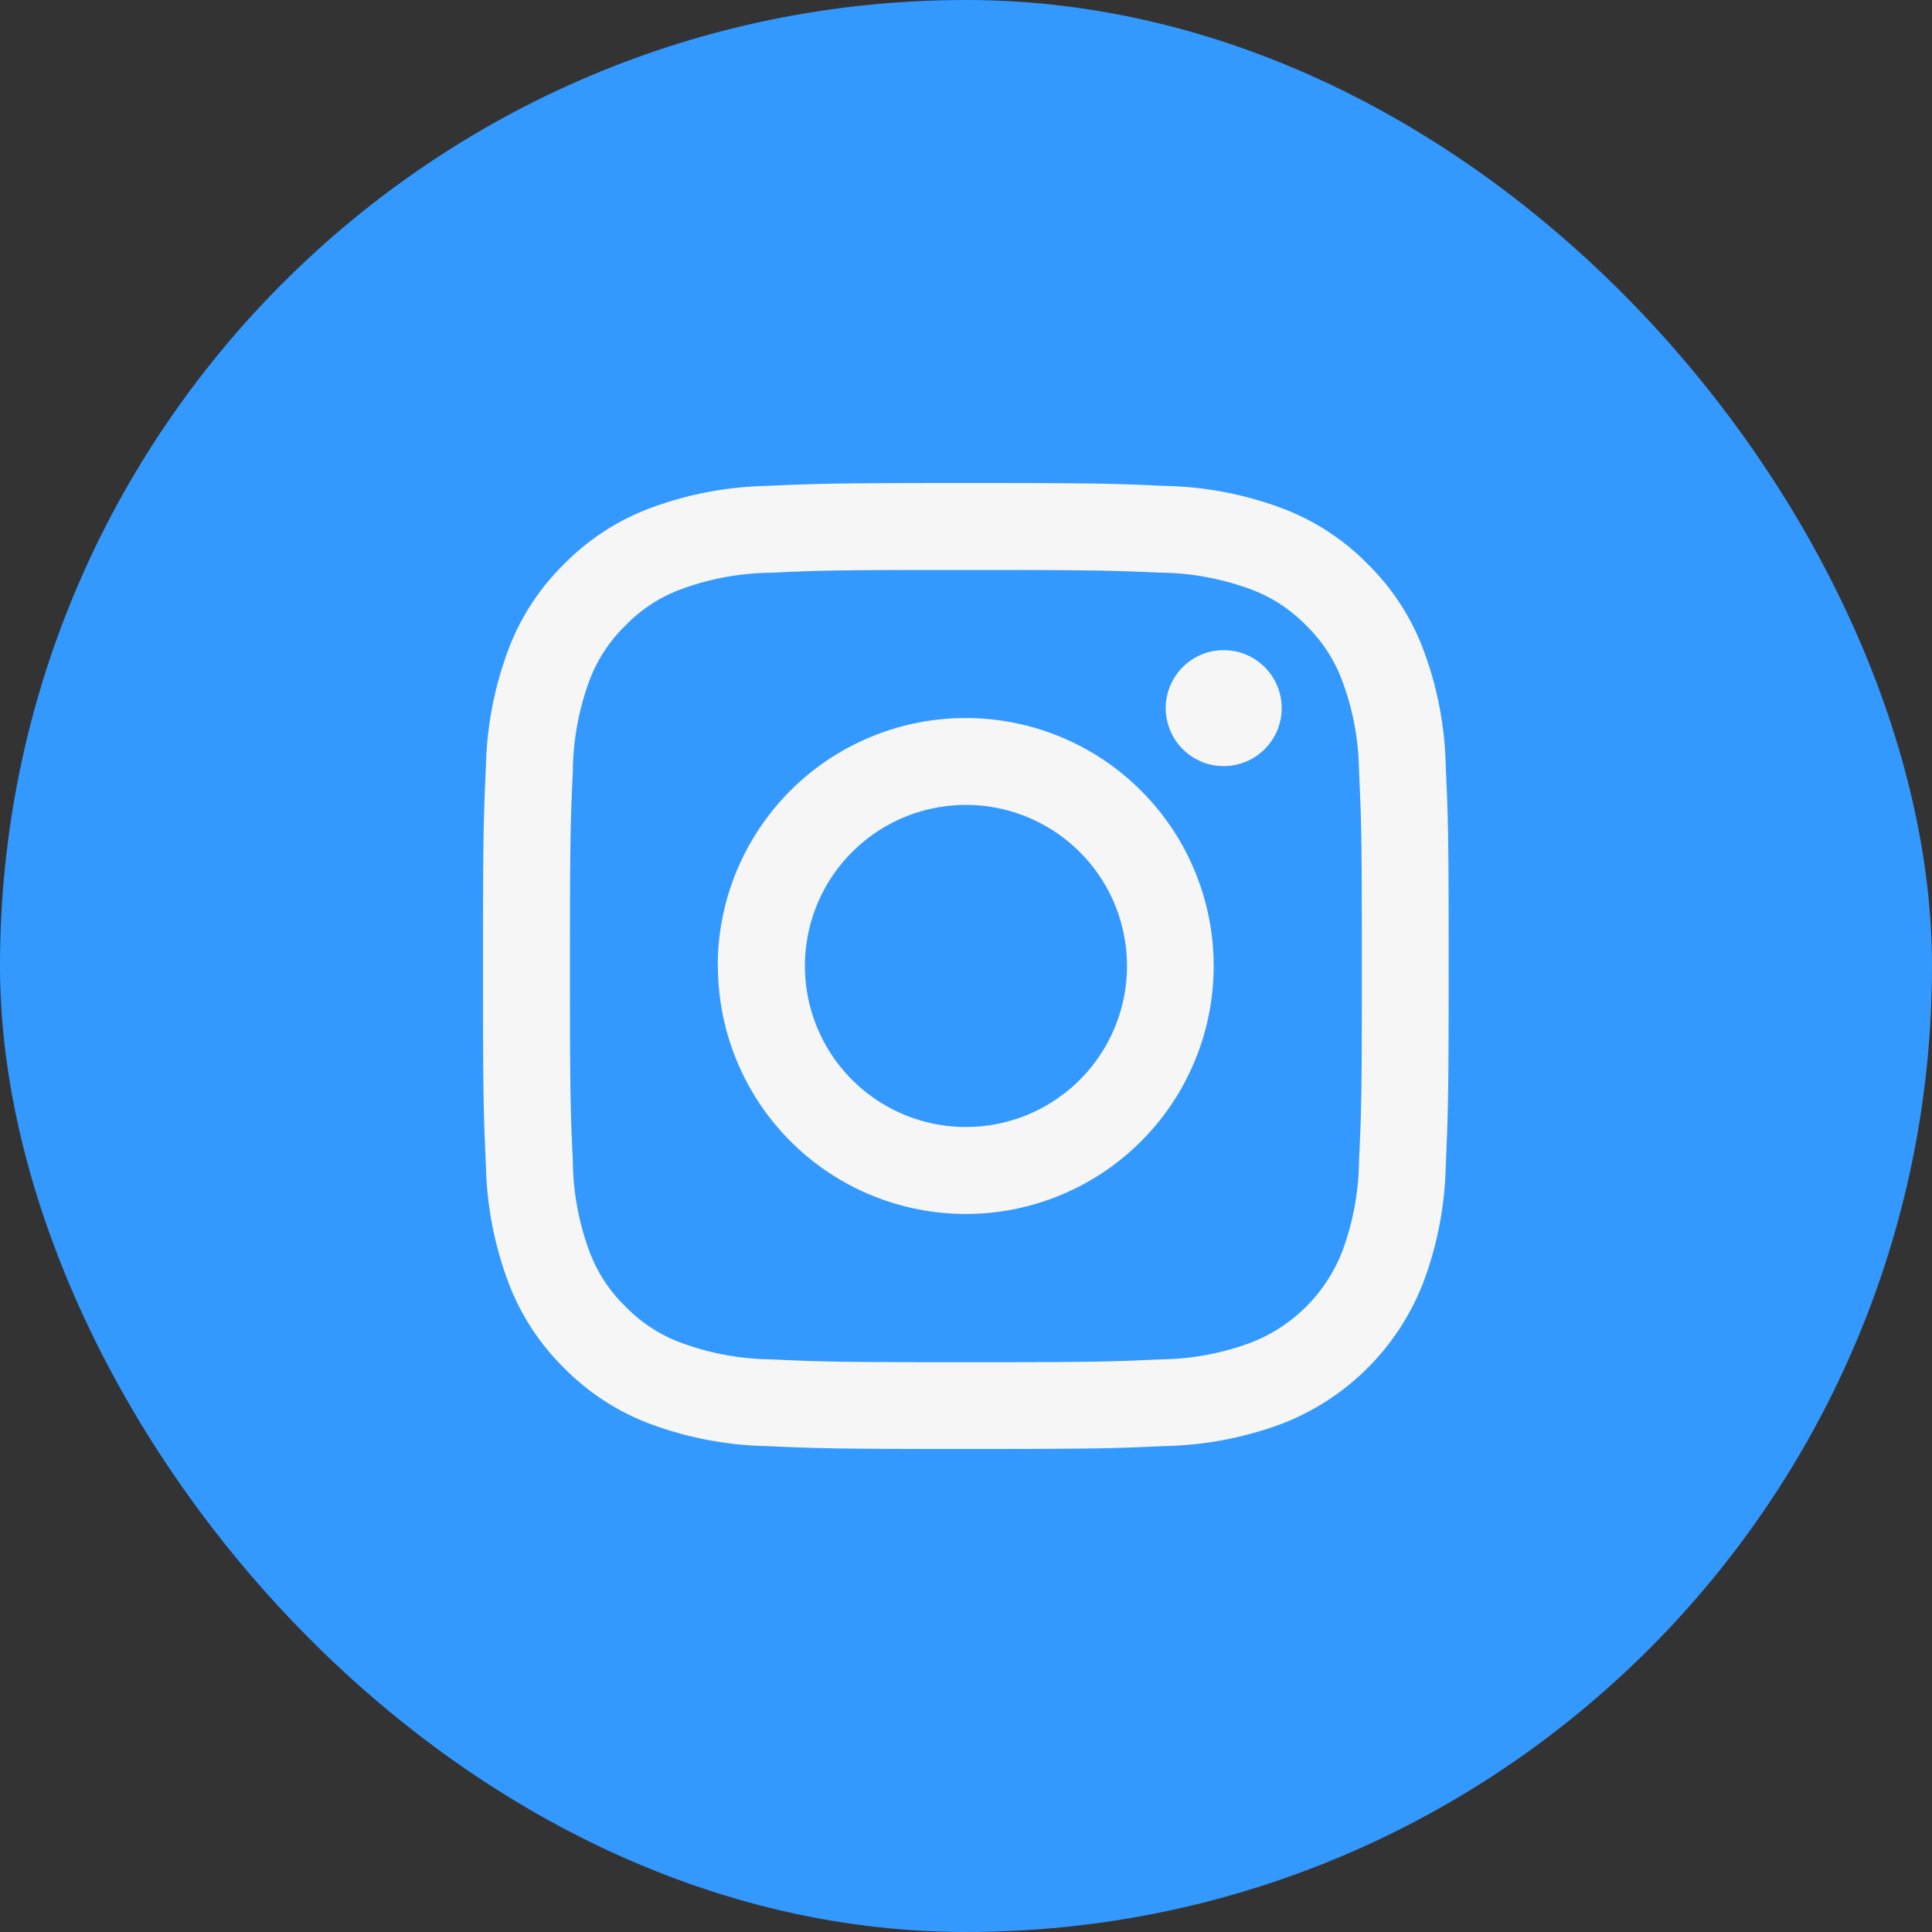 <svg id="Instagram-Footer-hover" xmlns="http://www.w3.org/2000/svg" width="40" height="40" viewBox="0 0 40 40">
  <rect x="0" y="0" width="40" height="40" fill="#333333" stroke="none"/>
  <rect id="SocialMedia-frame" width="40" height="40" rx="20" fill="#39f"/>
  <path id="Instagram" d="M5.875,19.94a7.355,7.355,0,0,1-2.426-.464,4.931,4.931,0,0,1-1.771-1.154A4.9,4.9,0,0,1,.525,16.55,7.351,7.351,0,0,1,.06,14.123c-.048-1.058-.06-1.4-.06-4.06Q0,10.032,0,10C0,7.285.012,6.944.06,5.877A7.356,7.356,0,0,1,.525,3.45,4.889,4.889,0,0,1,1.678,1.679,4.919,4.919,0,0,1,3.449.525,7.35,7.35,0,0,1,5.875.06C6.942.012,7.283,0,10,0s3.056.012,4.121.06a7.332,7.332,0,0,1,2.426.464,4.9,4.9,0,0,1,1.77,1.154A4.9,4.9,0,0,1,19.469,3.45a7.305,7.305,0,0,1,.464,2.427c.049,1.066.06,1.408.06,4.123s-.012,3.056-.06,4.123a7.305,7.305,0,0,1-.464,2.427,5.115,5.115,0,0,1-2.923,2.925,7.356,7.356,0,0,1-2.427.464c-1.066.049-1.407.06-4.121.06S6.942,19.988,5.875,19.94Zm-4.015-5.9A5.507,5.507,0,0,0,2.2,15.9a3.094,3.094,0,0,0,.748,1.149A3.116,3.116,0,0,0,4.1,17.8a5.534,5.534,0,0,0,1.857.344c1.054.049,1.37.059,4.039.059s2.986-.01,4.04-.059a5.5,5.5,0,0,0,1.857-.344,3.312,3.312,0,0,0,1.9-1.9,5.535,5.535,0,0,0,.344-1.858c.049-1.055.059-1.371.059-4.041s-.01-2.986-.059-4.041A5.505,5.505,0,0,0,17.791,4.1a3.094,3.094,0,0,0-.748-1.15A3.1,3.1,0,0,0,15.894,2.2a5.586,5.586,0,0,0-1.857-.344C12.983,1.812,12.666,1.8,10,1.8s-2.985.009-4.039.058A5.528,5.528,0,0,0,4.1,2.2a3.07,3.07,0,0,0-1.149.749A3.1,3.1,0,0,0,2.2,4.1,5.557,5.557,0,0,0,1.86,5.959C1.813,7.014,1.8,7.33,1.8,10q0,.031,0,.062C1.8,12.675,1.812,13,1.86,14.041Zm3-4.041A5.134,5.134,0,1,1,10,15.134,5.134,5.134,0,0,1,4.864,10ZM10,13.333A3.334,3.334,0,1,0,6.665,10,3.334,3.334,0,0,0,10,13.333Zm4.877-7.563a1.2,1.2,0,0,1,.459-2.309h0a1.2,1.2,0,0,1,1.2,1.193,1.2,1.2,0,0,1-1.2,1.207A1.2,1.2,0,0,1,14.874,5.771Z" transform="translate(10 10)" fill="#f6f6f6"/>
</svg>
